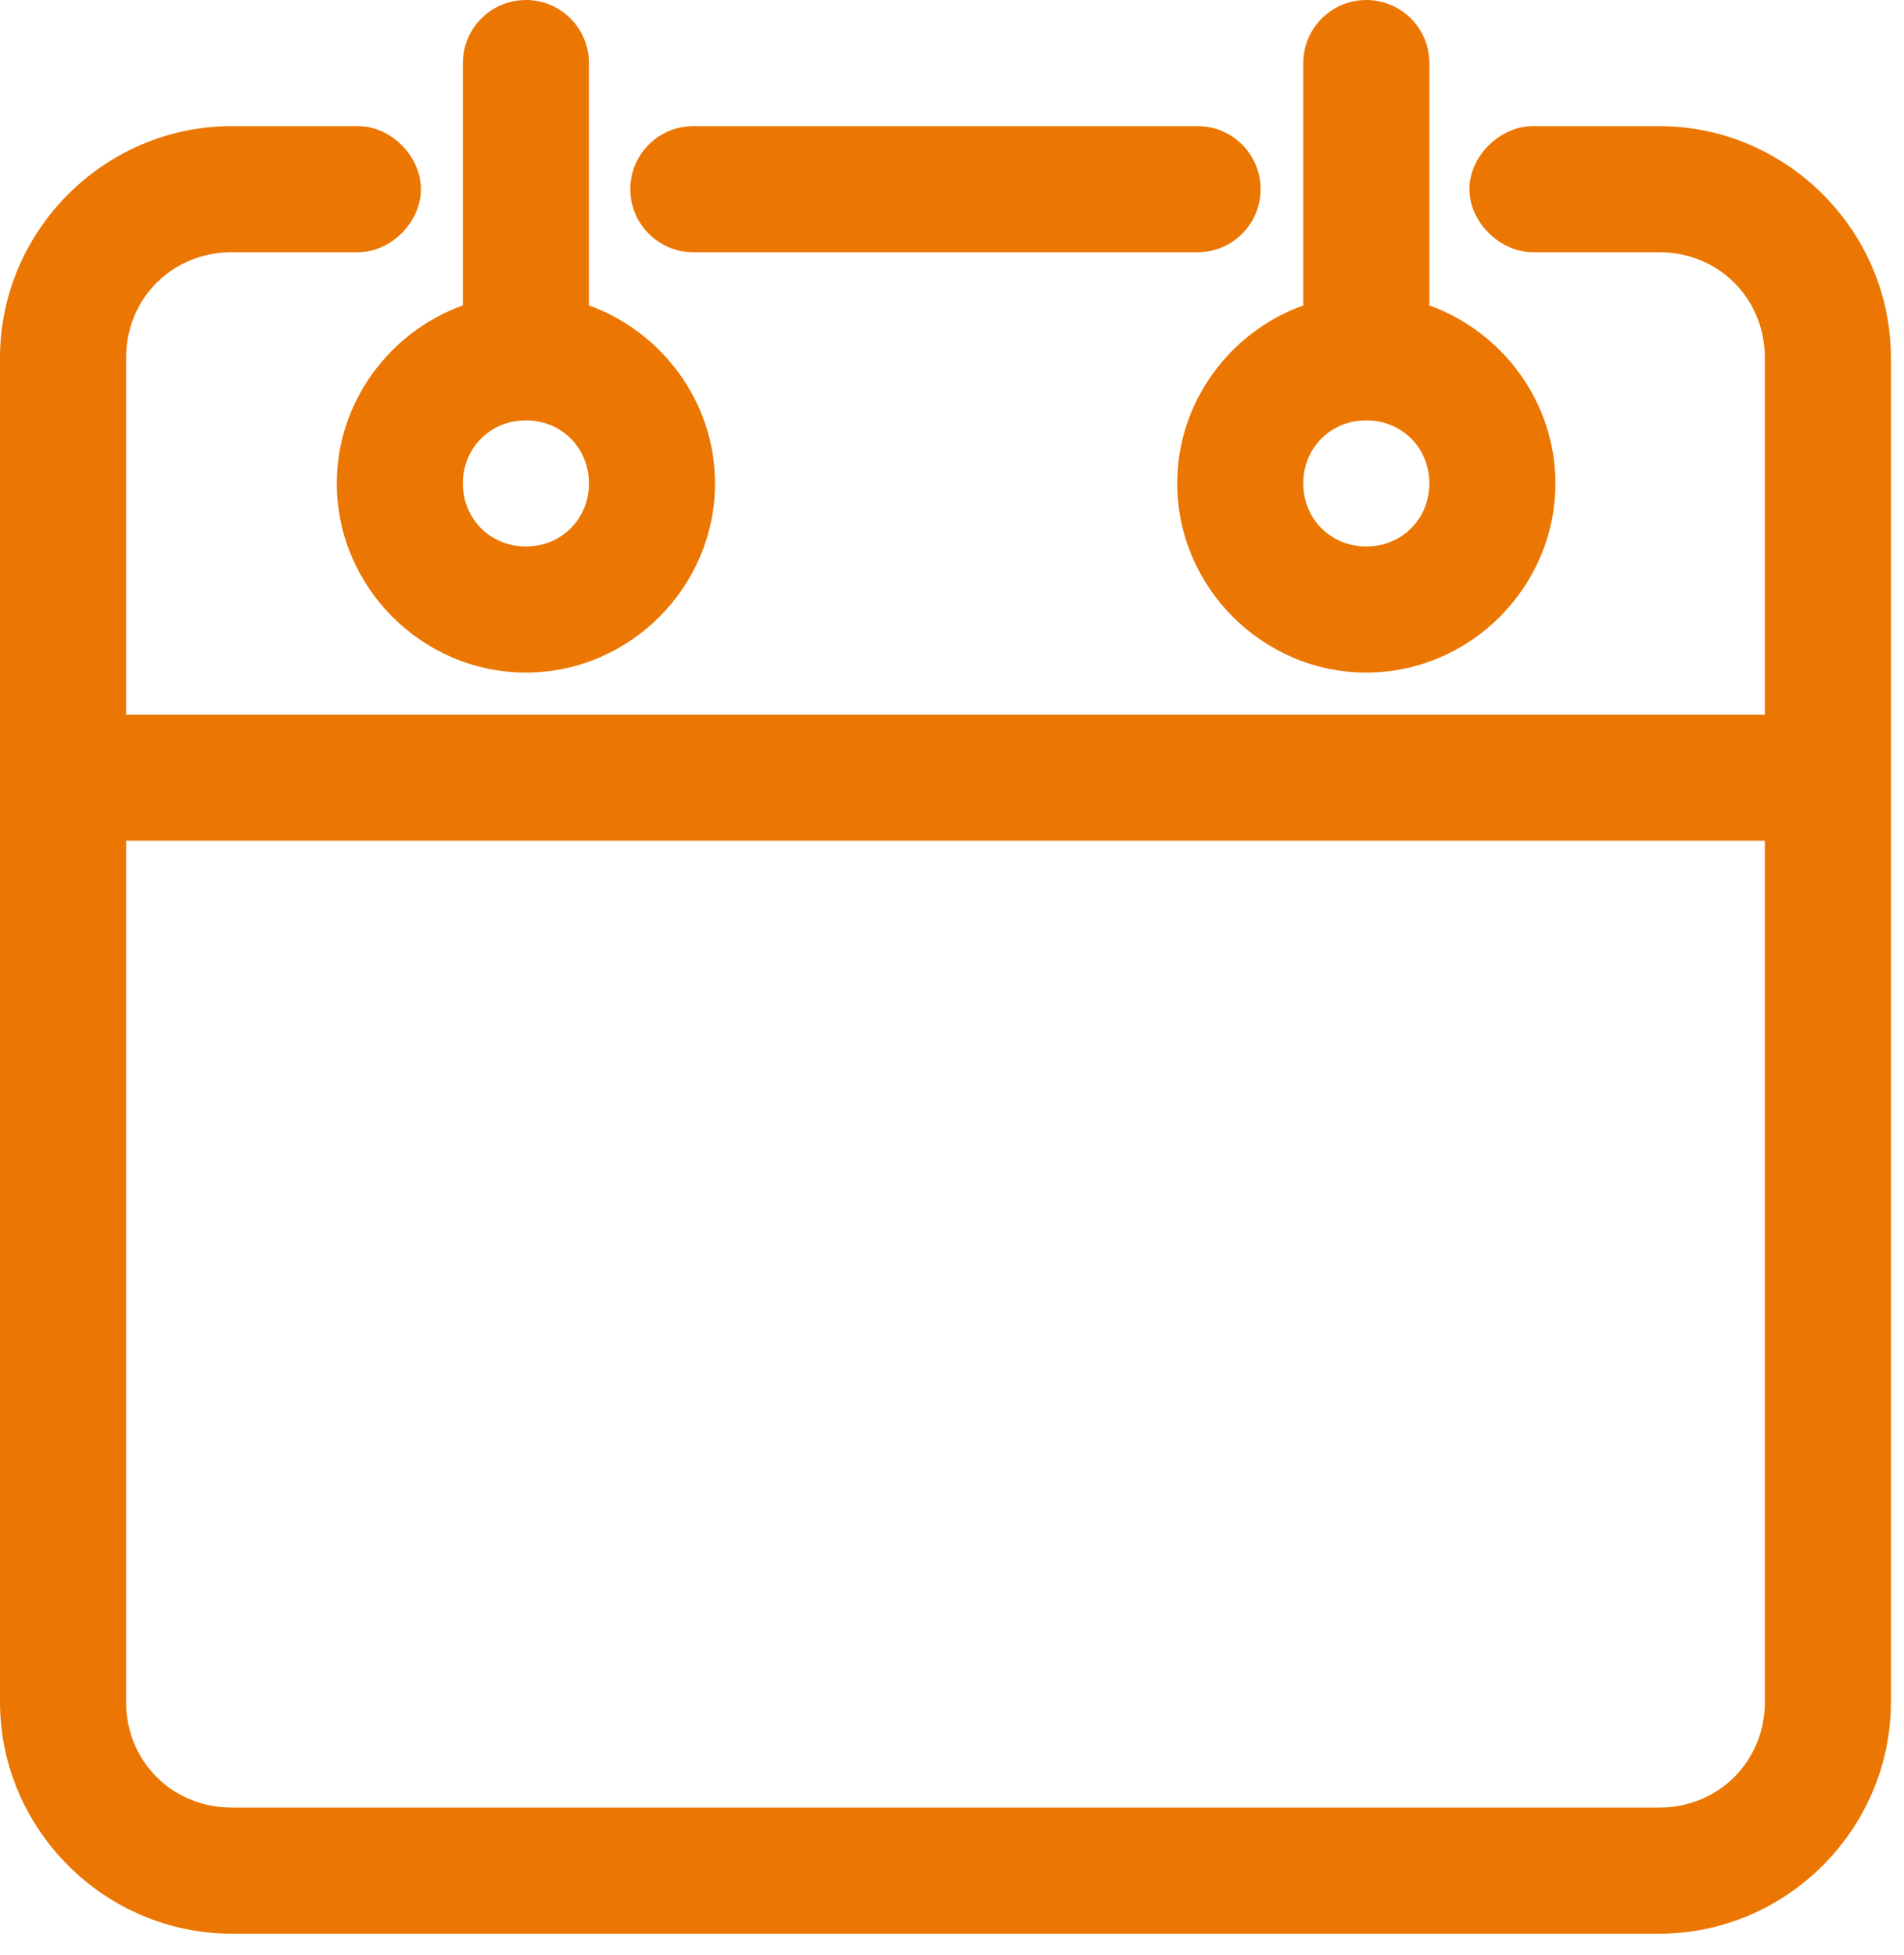 <?xml version="1.0" encoding="UTF-8"?>
<svg width="38px" height="39px" viewBox="0 0 38 39" version="1.1" xmlns="http://www.w3.org/2000/svg" xmlns:xlink="http://www.w3.org/1999/xlink">
    <!-- Generator: Sketch 44.1 (41455) - http://www.bohemiancoding.com/sketch -->
    <title>Shape</title>
    <desc>Created with Sketch.</desc>
    <defs></defs>
    <g id="Page-1" stroke="none" stroke-width="1" fill="none" fill-rule="evenodd">
        <g id="Progress-2-Copy-5" transform="translate(-303, -451)" fill="#EB7702">
            <path d="M313.496,451 C312.801,451 312.238,451.563 312.238,452.258 L312.238,457.093 C310.78,457.617 309.722,459.016 309.722,460.644 C309.722,462.714 311.427,464.418 313.496,464.418 C315.566,464.418 317.27,462.714 317.27,460.644 C317.27,459.017 316.21,457.618 314.754,457.093 L314.754,452.258 C314.754,451.563 314.191,451 313.496,451 Z M330.269,451 C329.574,451 329.011,451.563 329.011,452.258 L329.011,457.093 C327.552,457.617 326.495,459.016 326.495,460.644 C326.495,462.714 328.2,464.418 330.269,464.418 C332.338,464.418 334.043,462.714 334.043,460.644 C334.043,459.017 332.983,457.618 331.527,457.093 L331.527,452.258 C331.527,451.563 330.964,451 330.269,451 Z M307.626,453.516 C305.085,453.516 303,455.601 303,458.142 L303,484.952 C303,487.493 305.085,489.578 307.626,489.578 L336.113,489.578 C338.654,489.578 340.739,487.493 340.739,484.952 L340.739,458.142 C340.739,455.601 338.654,453.516 336.113,453.516 L333.611,453.516 C332.946,453.507 332.326,454.109 332.326,454.774 C332.326,455.439 332.946,456.041 333.611,456.032 L336.113,456.032 C337.301,456.032 338.223,456.954 338.223,458.142 L338.223,465.257 L305.516,465.257 L305.516,458.142 C305.516,456.954 306.438,456.032 307.626,456.032 L310.129,456.032 C310.793,456.041 311.4,455.439 311.4,454.774 C311.4,454.109 310.793,453.507 310.129,453.516 L307.626,453.516 Z M316.838,453.516 C316.143,453.516 315.58,454.079 315.58,454.774 C315.58,455.469 316.143,456.032 316.838,456.032 L326.901,456.032 C327.596,456.032 328.159,455.469 328.159,454.774 C328.159,454.079 327.596,453.516 326.901,453.516 L316.838,453.516 Z M313.496,459.386 C314.206,459.386 314.754,459.935 314.754,460.644 C314.754,461.354 314.206,461.902 313.496,461.902 C312.787,461.902 312.238,461.354 312.238,460.644 C312.238,459.935 312.787,459.386 313.496,459.386 Z M330.269,459.386 C330.979,459.386 331.527,459.935 331.527,460.644 C331.527,461.354 330.979,461.902 330.269,461.902 C329.559,461.902 329.011,461.354 329.011,460.644 C329.011,459.935 329.559,459.386 330.269,459.386 Z M305.516,467.773 L338.223,467.773 L338.223,484.952 C338.223,486.14 337.301,487.062 336.113,487.062 L307.626,487.062 C306.438,487.062 305.516,486.14 305.516,484.952 L305.516,467.773 L305.516,467.773 Z" id="Shape"></path>
        </g>
    </g>
</svg>